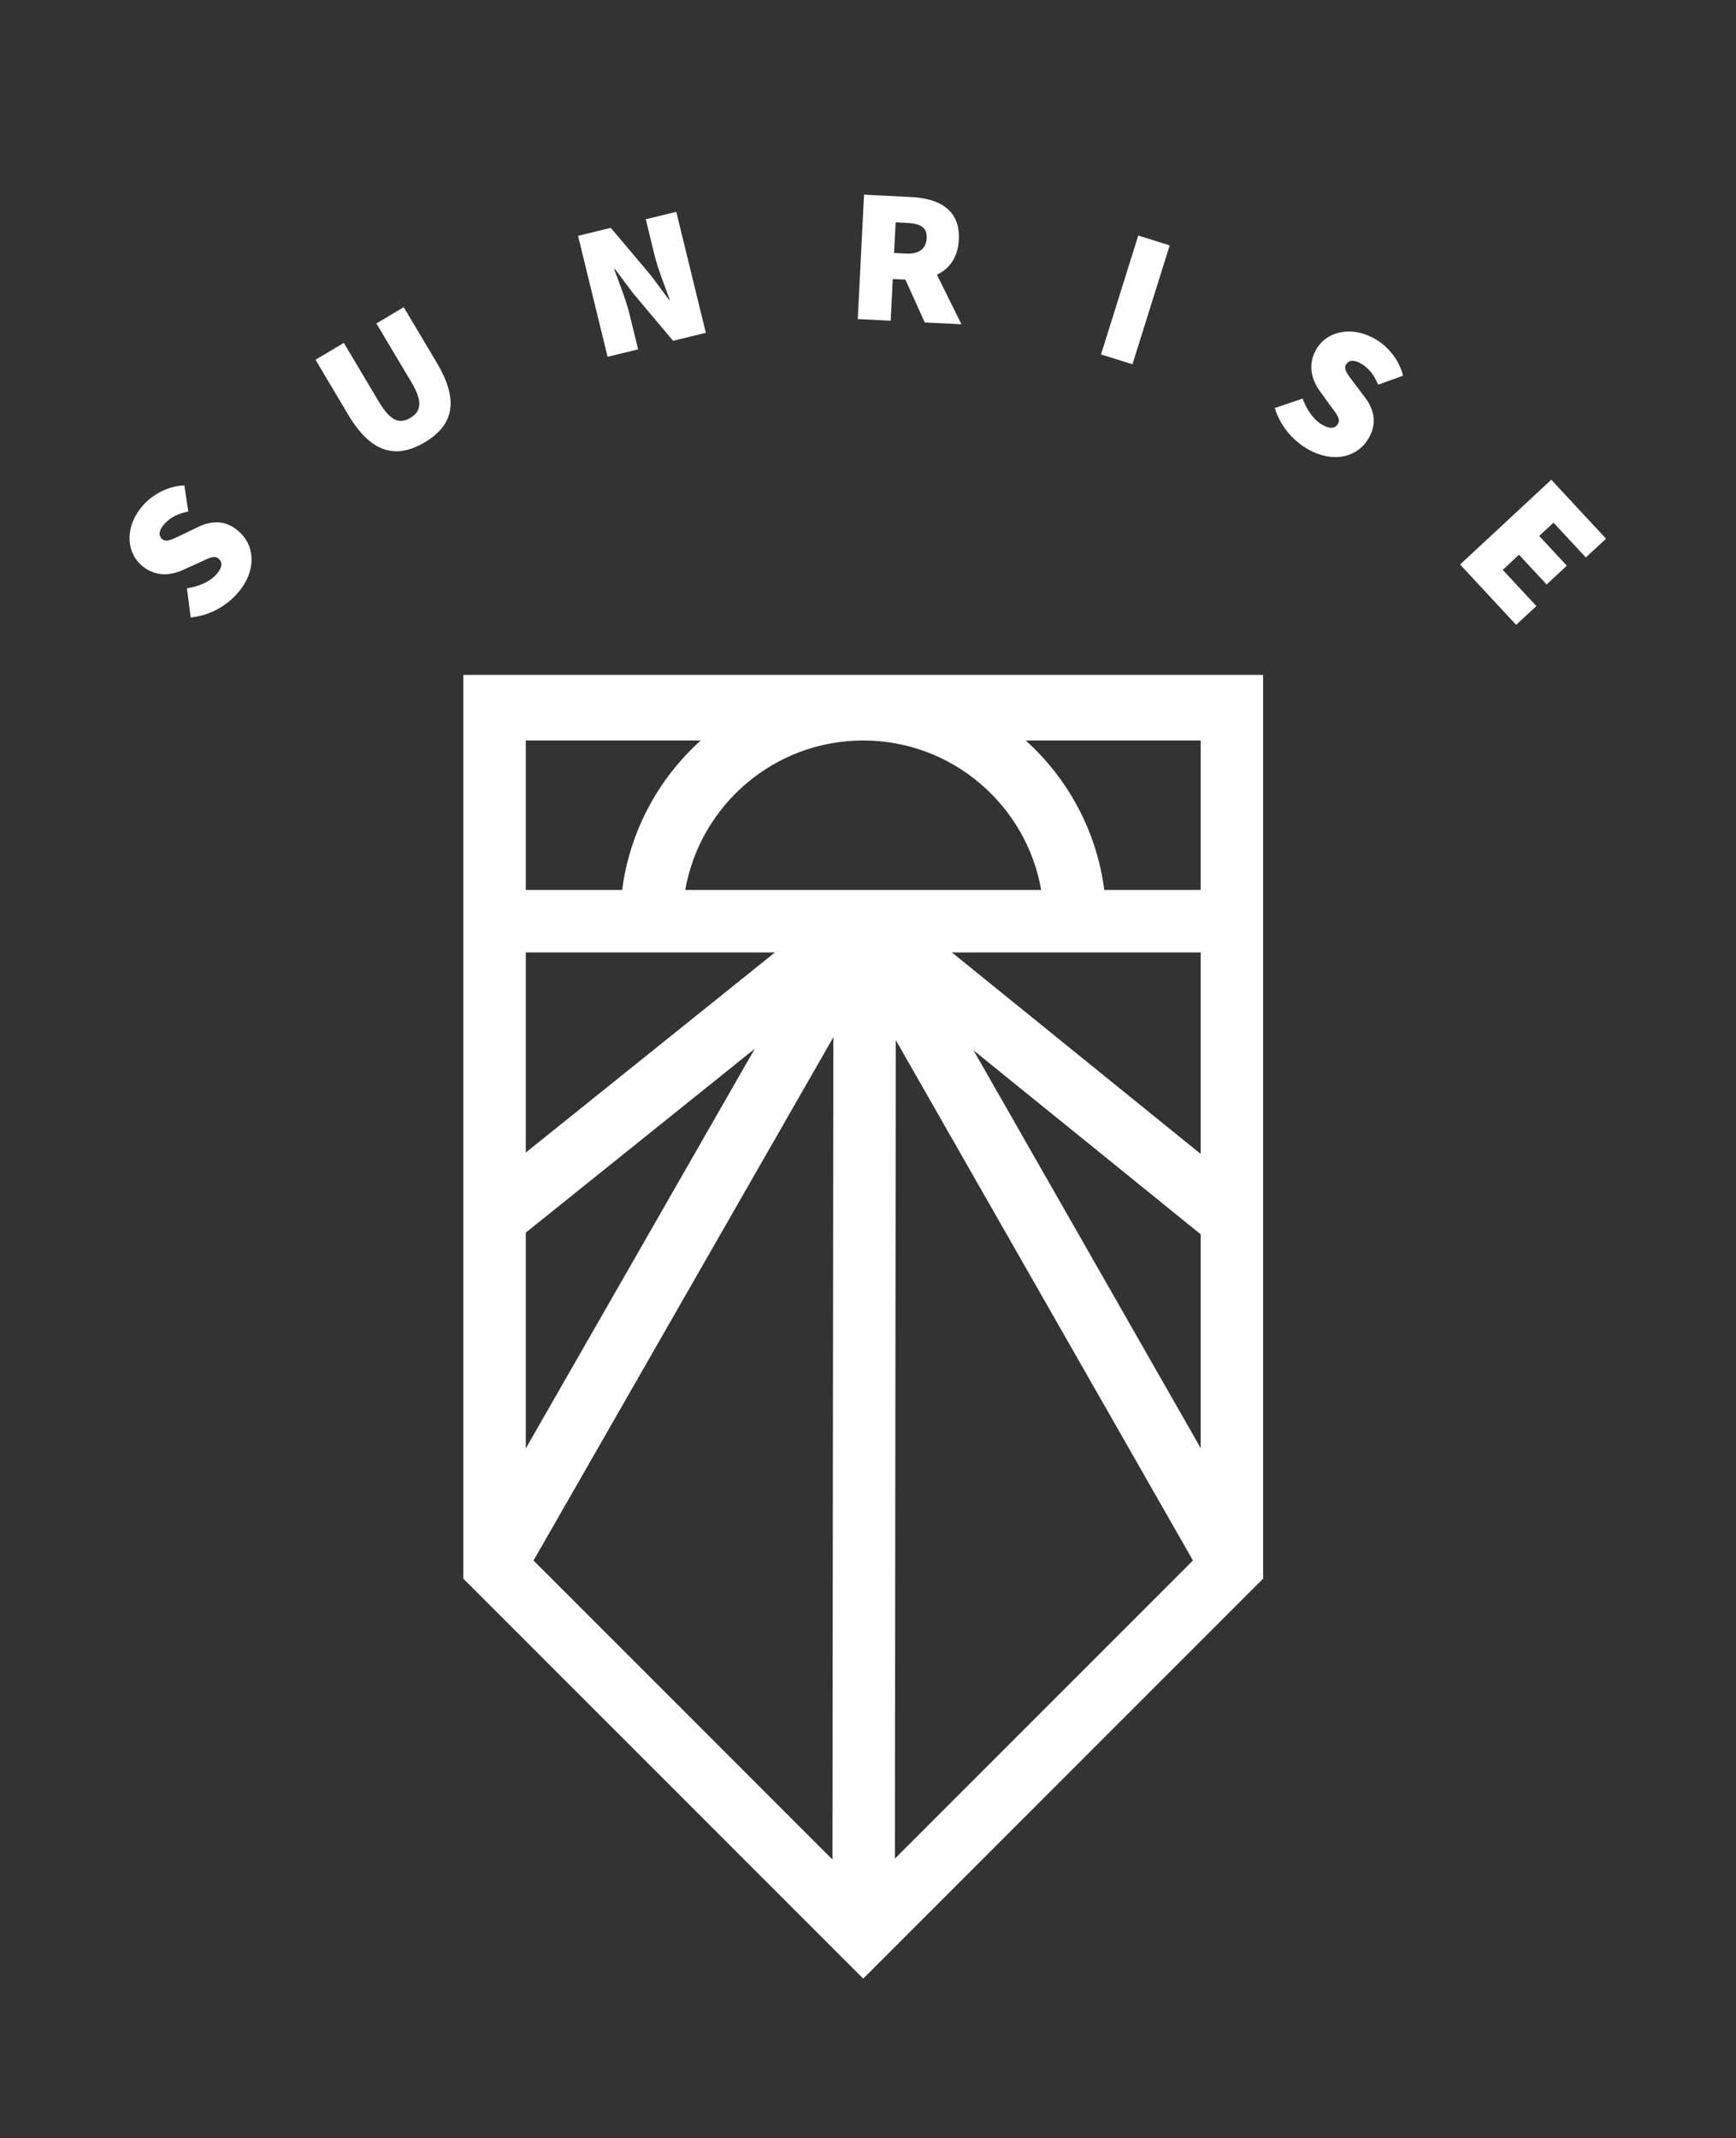 <?xml version="1.0" encoding="UTF-8" standalone="no"?>
<svg
   xmlns:dc="http://purl.org/dc/elements/1.1/"
   xmlns:cc="http://creativecommons.org/ns#"
   xmlns:rdf="http://www.w3.org/1999/02/22-rdf-syntax-ns#"
   xmlns:svg="http://www.w3.org/2000/svg"
   xmlns="http://www.w3.org/2000/svg"
   viewBox="0 0 412.619 508.072"
   height="508.072"
   width="412.619"
   xml:space="preserve"
   id="svg2"
   version="1.1"><rect x="0" y="0" width="412.619" height="508.072" fill="#333333" stroke="none"/><defs
     id="defs6"><clipPath
       id="clipPath18"
       clipPathUnits="userSpaceOnUse"><path
         id="path16"
         d="M 0,381.054 H 309.464 V 0 H 0 Z" /></clipPath></defs><g
     transform="matrix(1.333,0,0,-1.333,0,508.072)"
     id="g10"><g
       id="g12"><g
         clip-path="url(#clipPath18)"
         id="g14"><g
           transform="translate(214.087,175.459)"
           id="g20"><path
             id="path22"
             style="fill:#ffffff;fill-opacity:1;fill-rule:nonzero;stroke:none"
             d="M 0,0 -44.36,35.913 H -16.817 0 Z M -103.519,35.913 H -75.91 L -120.336,0.245 v 35.668 z m -16.817,11.133 v 26.65 h 31.198 c -7.519,-6.768 -12.654,-16.124 -14.011,-26.65 z m 28.433,0 c 2.644,15.121 15.868,26.65 31.735,26.65 15.867,0 29.091,-11.529 31.735,-26.65 z m 37.542,-26.762 52.985,-92.758 -53.146,-53.146 z m -11.134,0.514 -0.161,-146.576 -53.3,53.299 z m -54.841,-34.831 40.836,32.785 -40.836,-71.249 z M 0,-52.436 -40.497,18.46 0,-14.325 Z m -17.187,99.482 c -1.357,10.526 -6.493,19.882 -14.011,26.65 H 0 V 47.046 Z M -131.47,85.39 V 84.829 35.913 -75.71 l 71.302,-71.302 71.302,71.302 V 35.913 84.829 85.39 Z" /></g><g
           transform="translate(33.333,276.283)"
           id="g24"><path
             id="path26"
             style="fill:#ffffff;fill-opacity:1;fill-rule:nonzero;stroke:none"
             d="M 0,0 C 1.995,0.289 3.995,1.132 5.112,2.332 6.322,3.631 6.41,4.577 5.685,5.252 4.911,5.973 3.892,5.382 2.062,4.519 L -0.672,3.286 c -2.33,-1.098 -5.224,-1.249 -7.572,0.939 -2.776,2.582 -2.722,7.2 0.582,10.748 1.723,1.85 4.331,3.247 7.202,3.374 l 0.697,-4.663 c -1.798,-0.377 -3.082,-0.956 -4.2,-2.155 -0.977,-1.05 -1.207,-2.049 -0.482,-2.724 0.774,-0.721 1.91,-0.052 3.858,0.887 l 2.614,1.253 C 4.712,12.224 7.182,12.071 9.431,9.976 12.179,7.417 12.488,2.837 8.718,-1.212 6.81,-3.261 3.872,-4.912 0.669,-5.195 Z" /></g><g
           transform="translate(56.257,317.019)"
           id="g28"><path
             id="path30"
             style="fill:#ffffff;fill-opacity:1;fill-rule:nonzero;stroke:none"
             d="m 0,0 5.047,3.007 6.225,-10.446 c 2.028,-3.404 3.643,-4.111 5.639,-2.924 1.995,1.19 2.2,2.983 0.172,6.387 l -6.227,10.446 4.873,2.904 5.875,-9.861 c 3.882,-6.515 3.236,-11.035 -2.104,-14.217 -5.343,-3.184 -9.743,-1.67 -13.625,4.843 z" /></g><g
           transform="translate(103.07,339.11)"
           id="g32"><path
             id="path34"
             style="fill:#ffffff;fill-opacity:1;fill-rule:nonzero;stroke:none"
             d="m 0,0 5.837,1.426 7.129,-8.453 3.239,-4.341 0.134,0.032 c -0.833,2.258 -2.092,5.395 -2.741,8.049 l -1.522,6.238 5.44,1.329 5.268,-21.564 -5.838,-1.428 -7.137,8.488 -3.232,4.308 -0.132,-0.033 c 0.866,-2.39 2.091,-5.394 2.74,-8.05 l 1.523,-6.236 -5.441,-1.329 z" /></g><g
           transform="translate(159.423,336.055)"
           id="g36"><path
             id="path38"
             style="fill:#ffffff;fill-opacity:1;fill-rule:nonzero;stroke:none"
             d="M 0,0 2.114,-0.107 C 4.435,-0.224 5.714,0.737 5.811,2.648 5.906,4.558 4.71,5.234 2.39,5.351 L 0.275,5.457 Z m 5.462,-12.383 -3.445,7.629 -2.252,0.114 -0.374,-7.438 -5.868,0.297 1.118,22.174 8.391,-0.422 C 7.809,9.729 11.82,7.886 11.542,2.358 11.382,-0.814 9.844,-2.822 7.636,-3.875 l 4.376,-8.838 z" /></g><g
           transform="translate(202.96,339.164)"
           id="g40"><path
             id="path42"
             style="fill:#ffffff;fill-opacity:1;fill-rule:nonzero;stroke:none"
             d="m 0,0 5.607,-1.756 -6.641,-21.193 -5.608,1.758 z" /></g><g
           transform="translate(232.272,310.103)"
           id="g44"><path
             id="path46"
             style="fill:#ffffff;fill-opacity:1;fill-rule:nonzero;stroke:none"
             d="m 0,0 c 0.677,-1.9 1.901,-3.694 3.299,-4.552 1.513,-0.929 2.457,-0.829 2.975,0.017 0.554,0.902 -0.226,1.783 -1.434,3.406 L 3.089,1.309 C 1.553,3.376 0.83,6.185 2.512,8.92 4.496,12.151 9.034,13.013 13.168,10.475 15.321,9.152 17.207,6.87 17.899,4.08 L 13.466,2.474 C 12.739,4.163 11.918,5.307 10.521,6.166 9.298,6.917 8.274,6.945 7.755,6.101 7.201,5.199 8.082,4.216 9.389,2.492 l 1.744,-2.315 c 1.786,-2.379 2.125,-4.832 0.515,-7.452 -1.966,-3.201 -6.396,-4.411 -11.113,-1.513 -2.387,1.466 -4.587,4.019 -5.498,7.105 z" /></g><g
           transform="translate(276.606,295.634)"
           id="g48"><path
             id="path50"
             style="fill:#ffffff;fill-opacity:1;fill-rule:nonzero;stroke:none"
             d="m 0,0 9.765,-10.508 -3.604,-3.347 -5.764,6.204 -2.551,-2.37 4.926,-5.304 -3.602,-3.347 -4.928,5.304 -2.901,-2.697 5.997,-6.455 -3.603,-3.348 -9.997,10.759 z" /></g></g></g></g></svg>